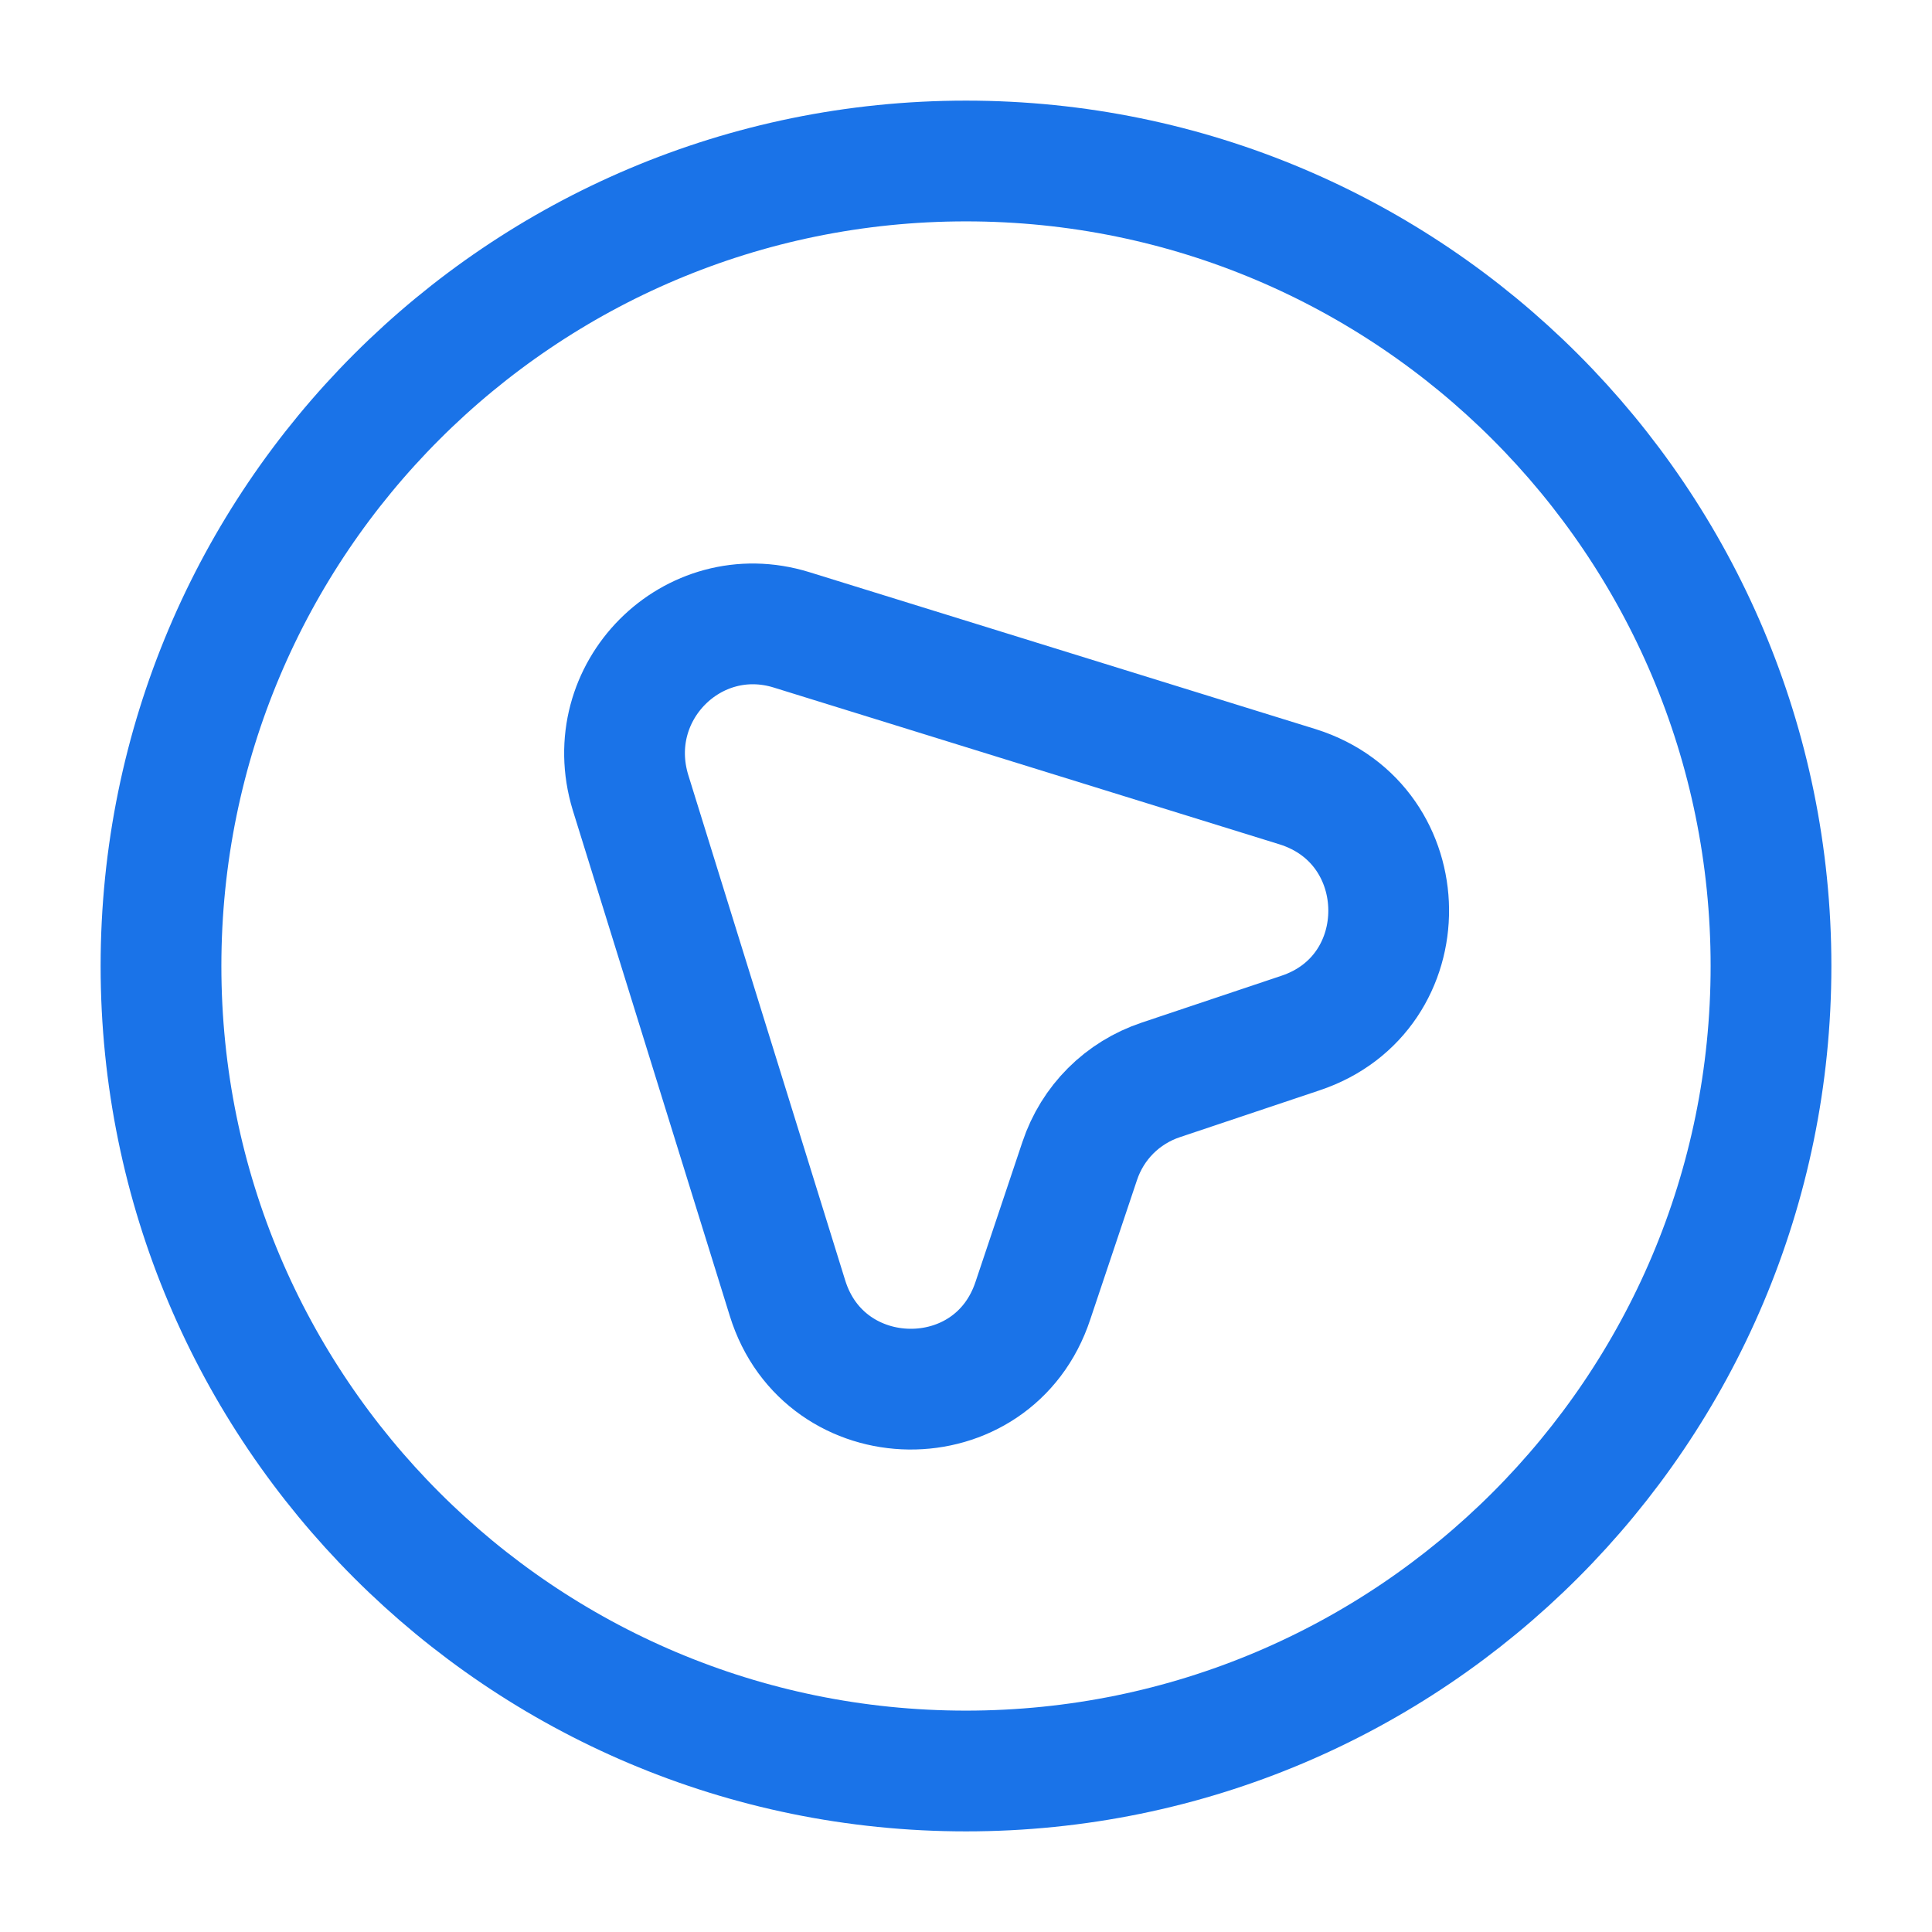 <svg width="24" height="24" viewBox="0 0 24 24" fill="none" xmlns="http://www.w3.org/2000/svg">
<path d="M16.152 12.834L14.422 13.414C13.942 13.574 13.572 13.944 13.412 14.424L12.832 16.154C12.342 17.644 10.242 17.614 9.782 16.124L7.832 9.844C7.452 8.594 8.602 7.444 9.832 7.824L16.122 9.774C17.612 10.244 17.632 12.344 16.152 12.834Z" stroke="#1A73E8" stroke-width="1.5" stroke-linecap="round" stroke-linejoin="round"/>
<path d="M12 22C17.523 22 22 17.523 22 12C22 6.477 17.523 2 12 2C6.477 2 2 6.477 2 12C2 17.523 6.477 22 12 22Z" stroke="#1A73E8" stroke-width="1.5" stroke-linecap="round" stroke-linejoin="round"/>
</svg>
